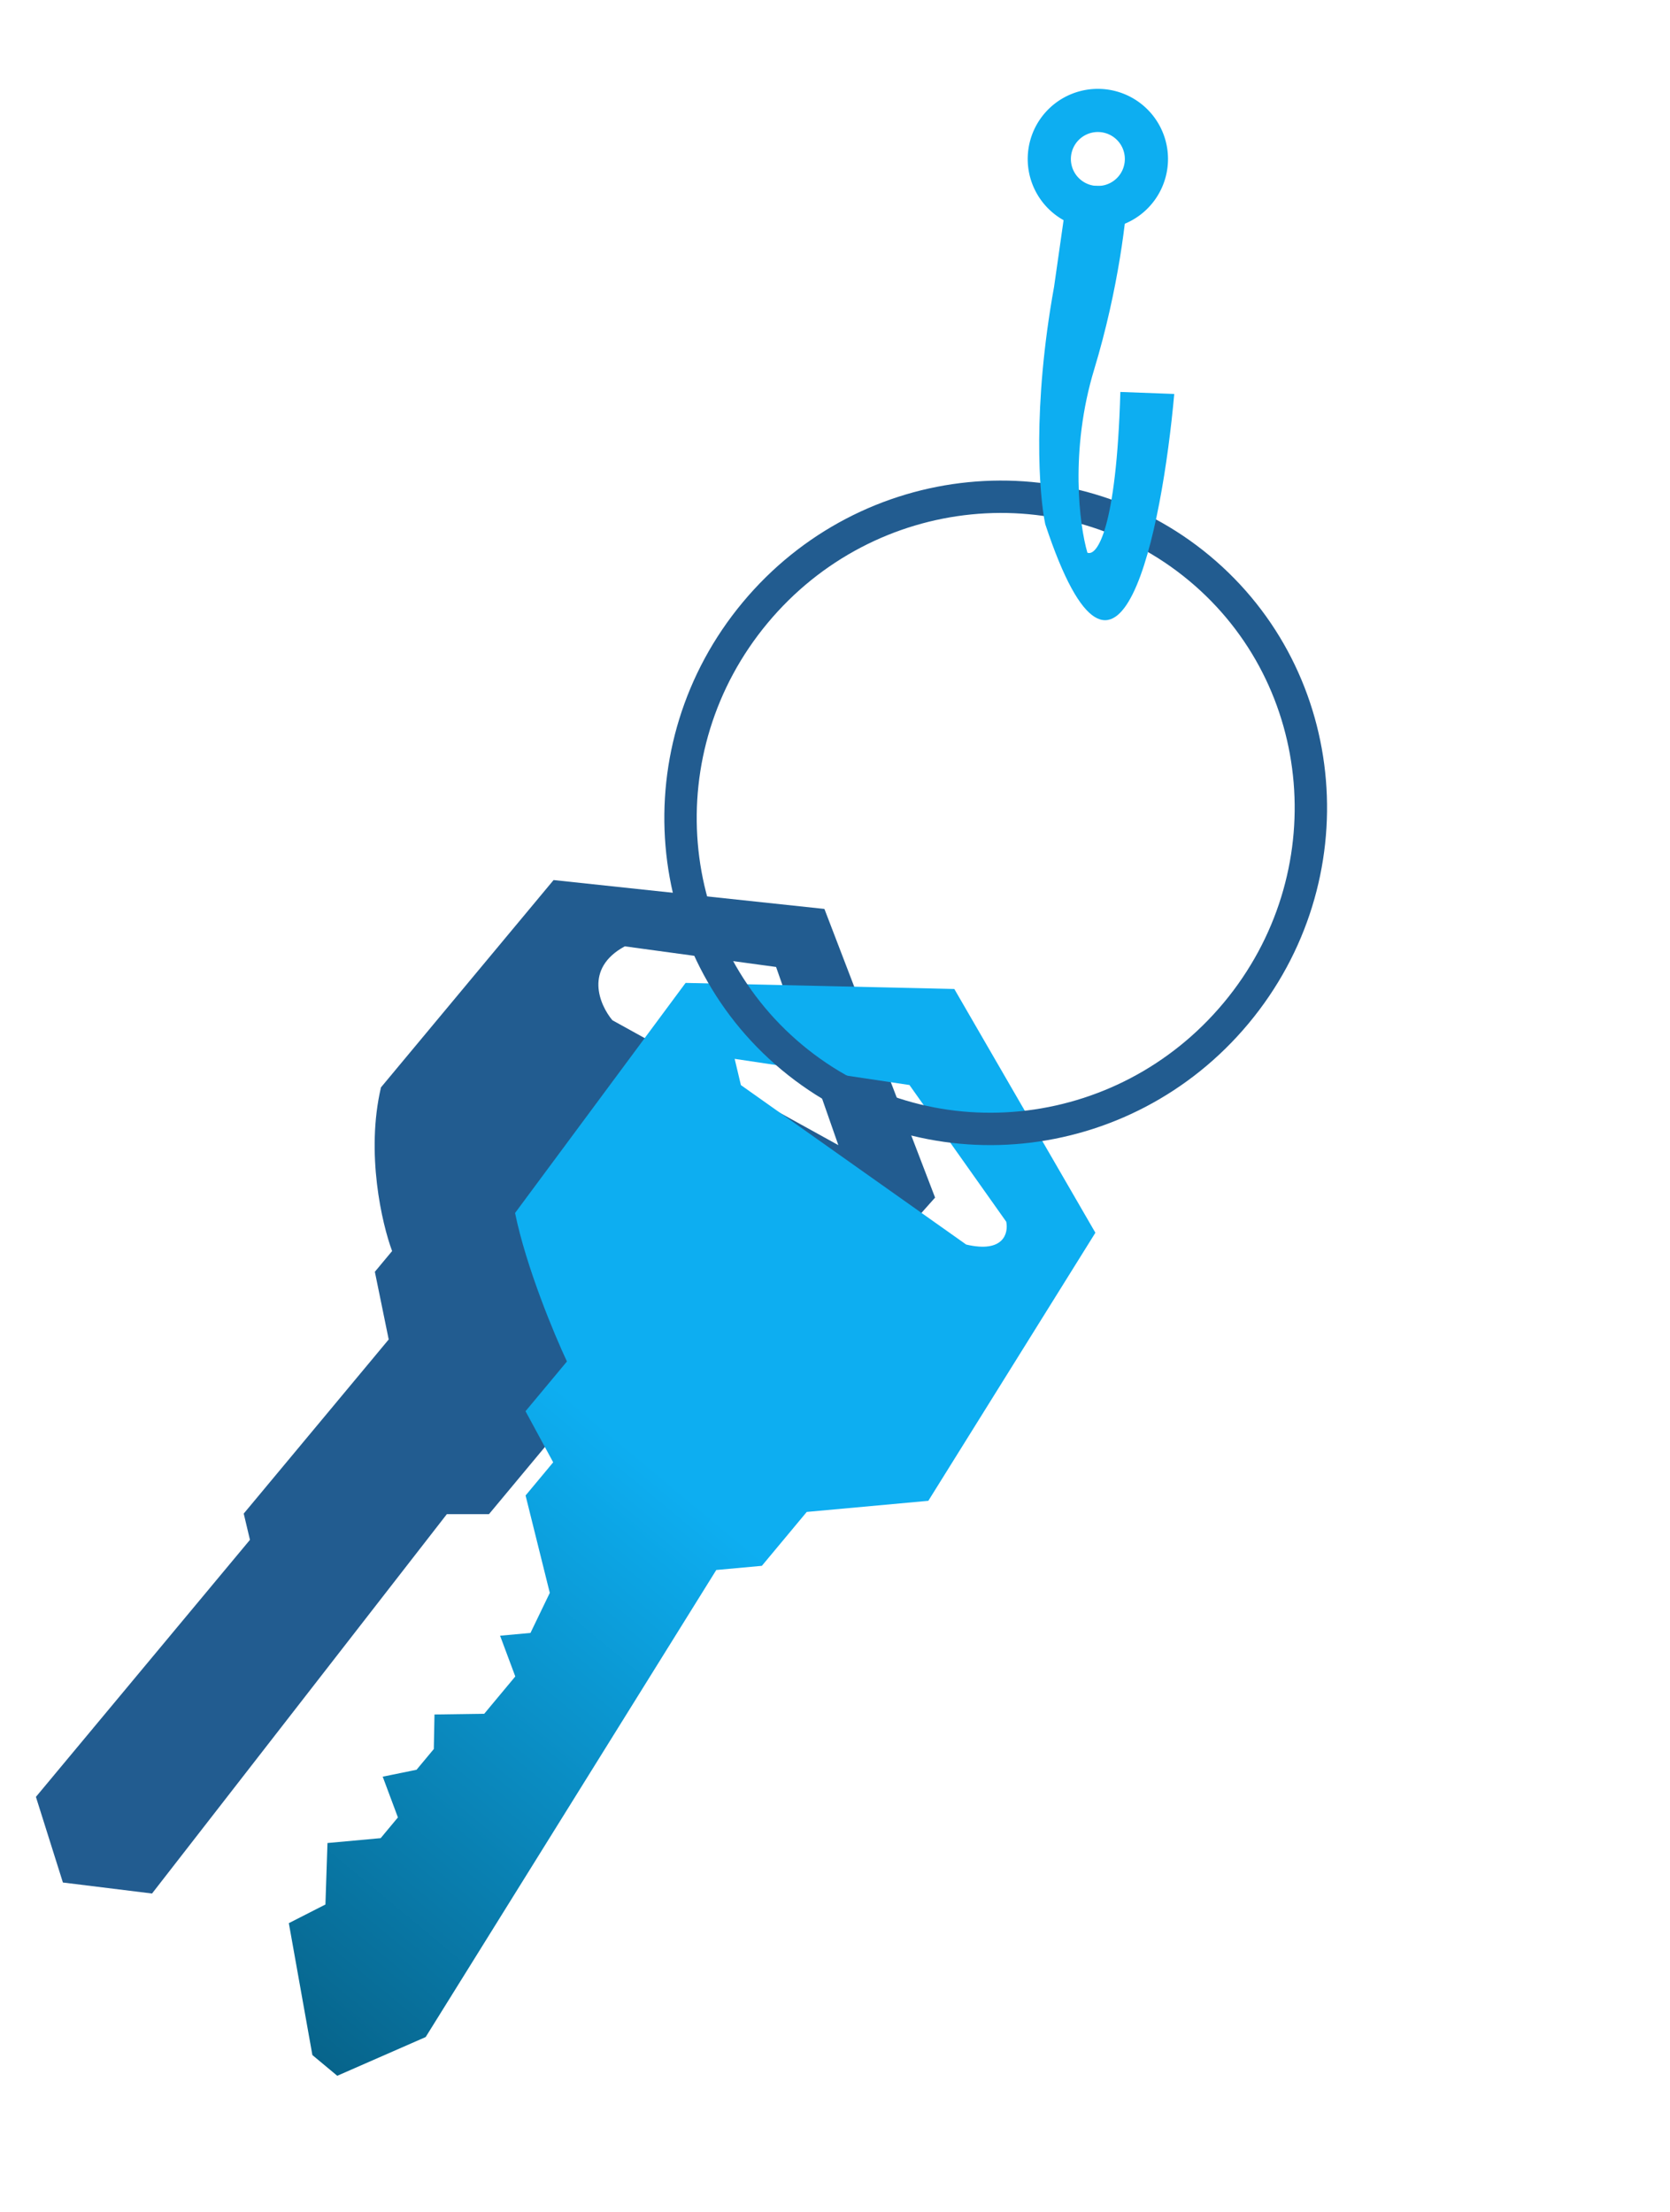 <svg xmlns="http://www.w3.org/2000/svg" width="191" height="253" fill="none"><path fill="#225C90" fill-rule="evenodd" d="m63.315 100.672 30.974 3.303 12.658 33.021-24.638 27.666-19.673.484-6.712 8.063-4.82.002-33.716 43.394-10.193-1.259-3.087-9.796 24.48-29.404-.713-3.002 16.582-19.919-1.584-7.743 1.974-2.371c-1.16-3.107-3.04-11.203-1.273-18.725zm8.142 7.582 17.305 2.361 7.121 20.382-25.844-14.288c-1.476-1.764-3.258-5.925 1.418-8.455" clip-rule="evenodd"/><path fill="url(#a)" fill-rule="evenodd" d="m78.411 112.438 30.736.695 16.133 27.883-19.106 30.666-13.905 1.272-5.133 6.165-5.214.477-33.237 53.428-10.112 4.43-2.845-2.369-2.694-15.09 4.186-2.135.234-7.032 6.083-.556 1.974-2.372-1.74-4.661 3.871-.792 1.974-2.371.077-3.951 5.689-.082 3.553-4.268-1.74-4.661 3.476-.318 2.21-4.583-2.77-11.14 3.158-3.794-3.164-5.845 4.738-5.691c-1.45-3.081-4.667-10.791-5.934-16.985zm5.614 8.688 19.992 2.992 11.069 15.639c.264 1.291-.282 3.619-4.581 2.61l-25.767-18.239z" clip-rule="evenodd"/><path stroke="#225C90" stroke-width="3.703" d="M141.387 115.883c-12.884 15.475-35.632 17.711-50.802 5.082s-17.097-35.406-4.213-50.882c12.883-15.475 35.631-17.71 50.802-5.082 15.17 12.63 17.096 35.406 4.213 50.882Z"/><path fill="#0DAEF1" d="M125.144 42.256c2.814-9.282 3.747-17.77 3.861-20.853l-6.785-.252-1.667 11.671c-2.486 13.74-1.708 23.815-1.007 27.134 8.439 25.508 13.353.702 14.755-14.89l-6.165-.23c-.453 15.793-2.702 18.838-3.77 18.387-.914-3.122-2.037-11.685.778-20.967"/><path fill="#0DAEF1" fill-rule="evenodd" d="M125.266 26.204a8.02 8.02 0 0 0 8.314-7.719 8.02 8.02 0 0 0-7.719-8.314 8.02 8.02 0 0 0-8.314 7.72 8.02 8.02 0 0 0 7.719 8.313m.183-4.933a3.085 3.085 0 1 0 .23-6.167 3.085 3.085 0 0 0-.23 6.167" clip-rule="evenodd"/><defs><linearGradient id="a" x1="113.416" x2="23.397" y1="116.687" y2="224.82" gradientUnits="userSpaceOnUse"><stop offset=".455" stop-color="#0DAEF1"/><stop offset="1" stop-color="#07648B"/></linearGradient></defs></svg>